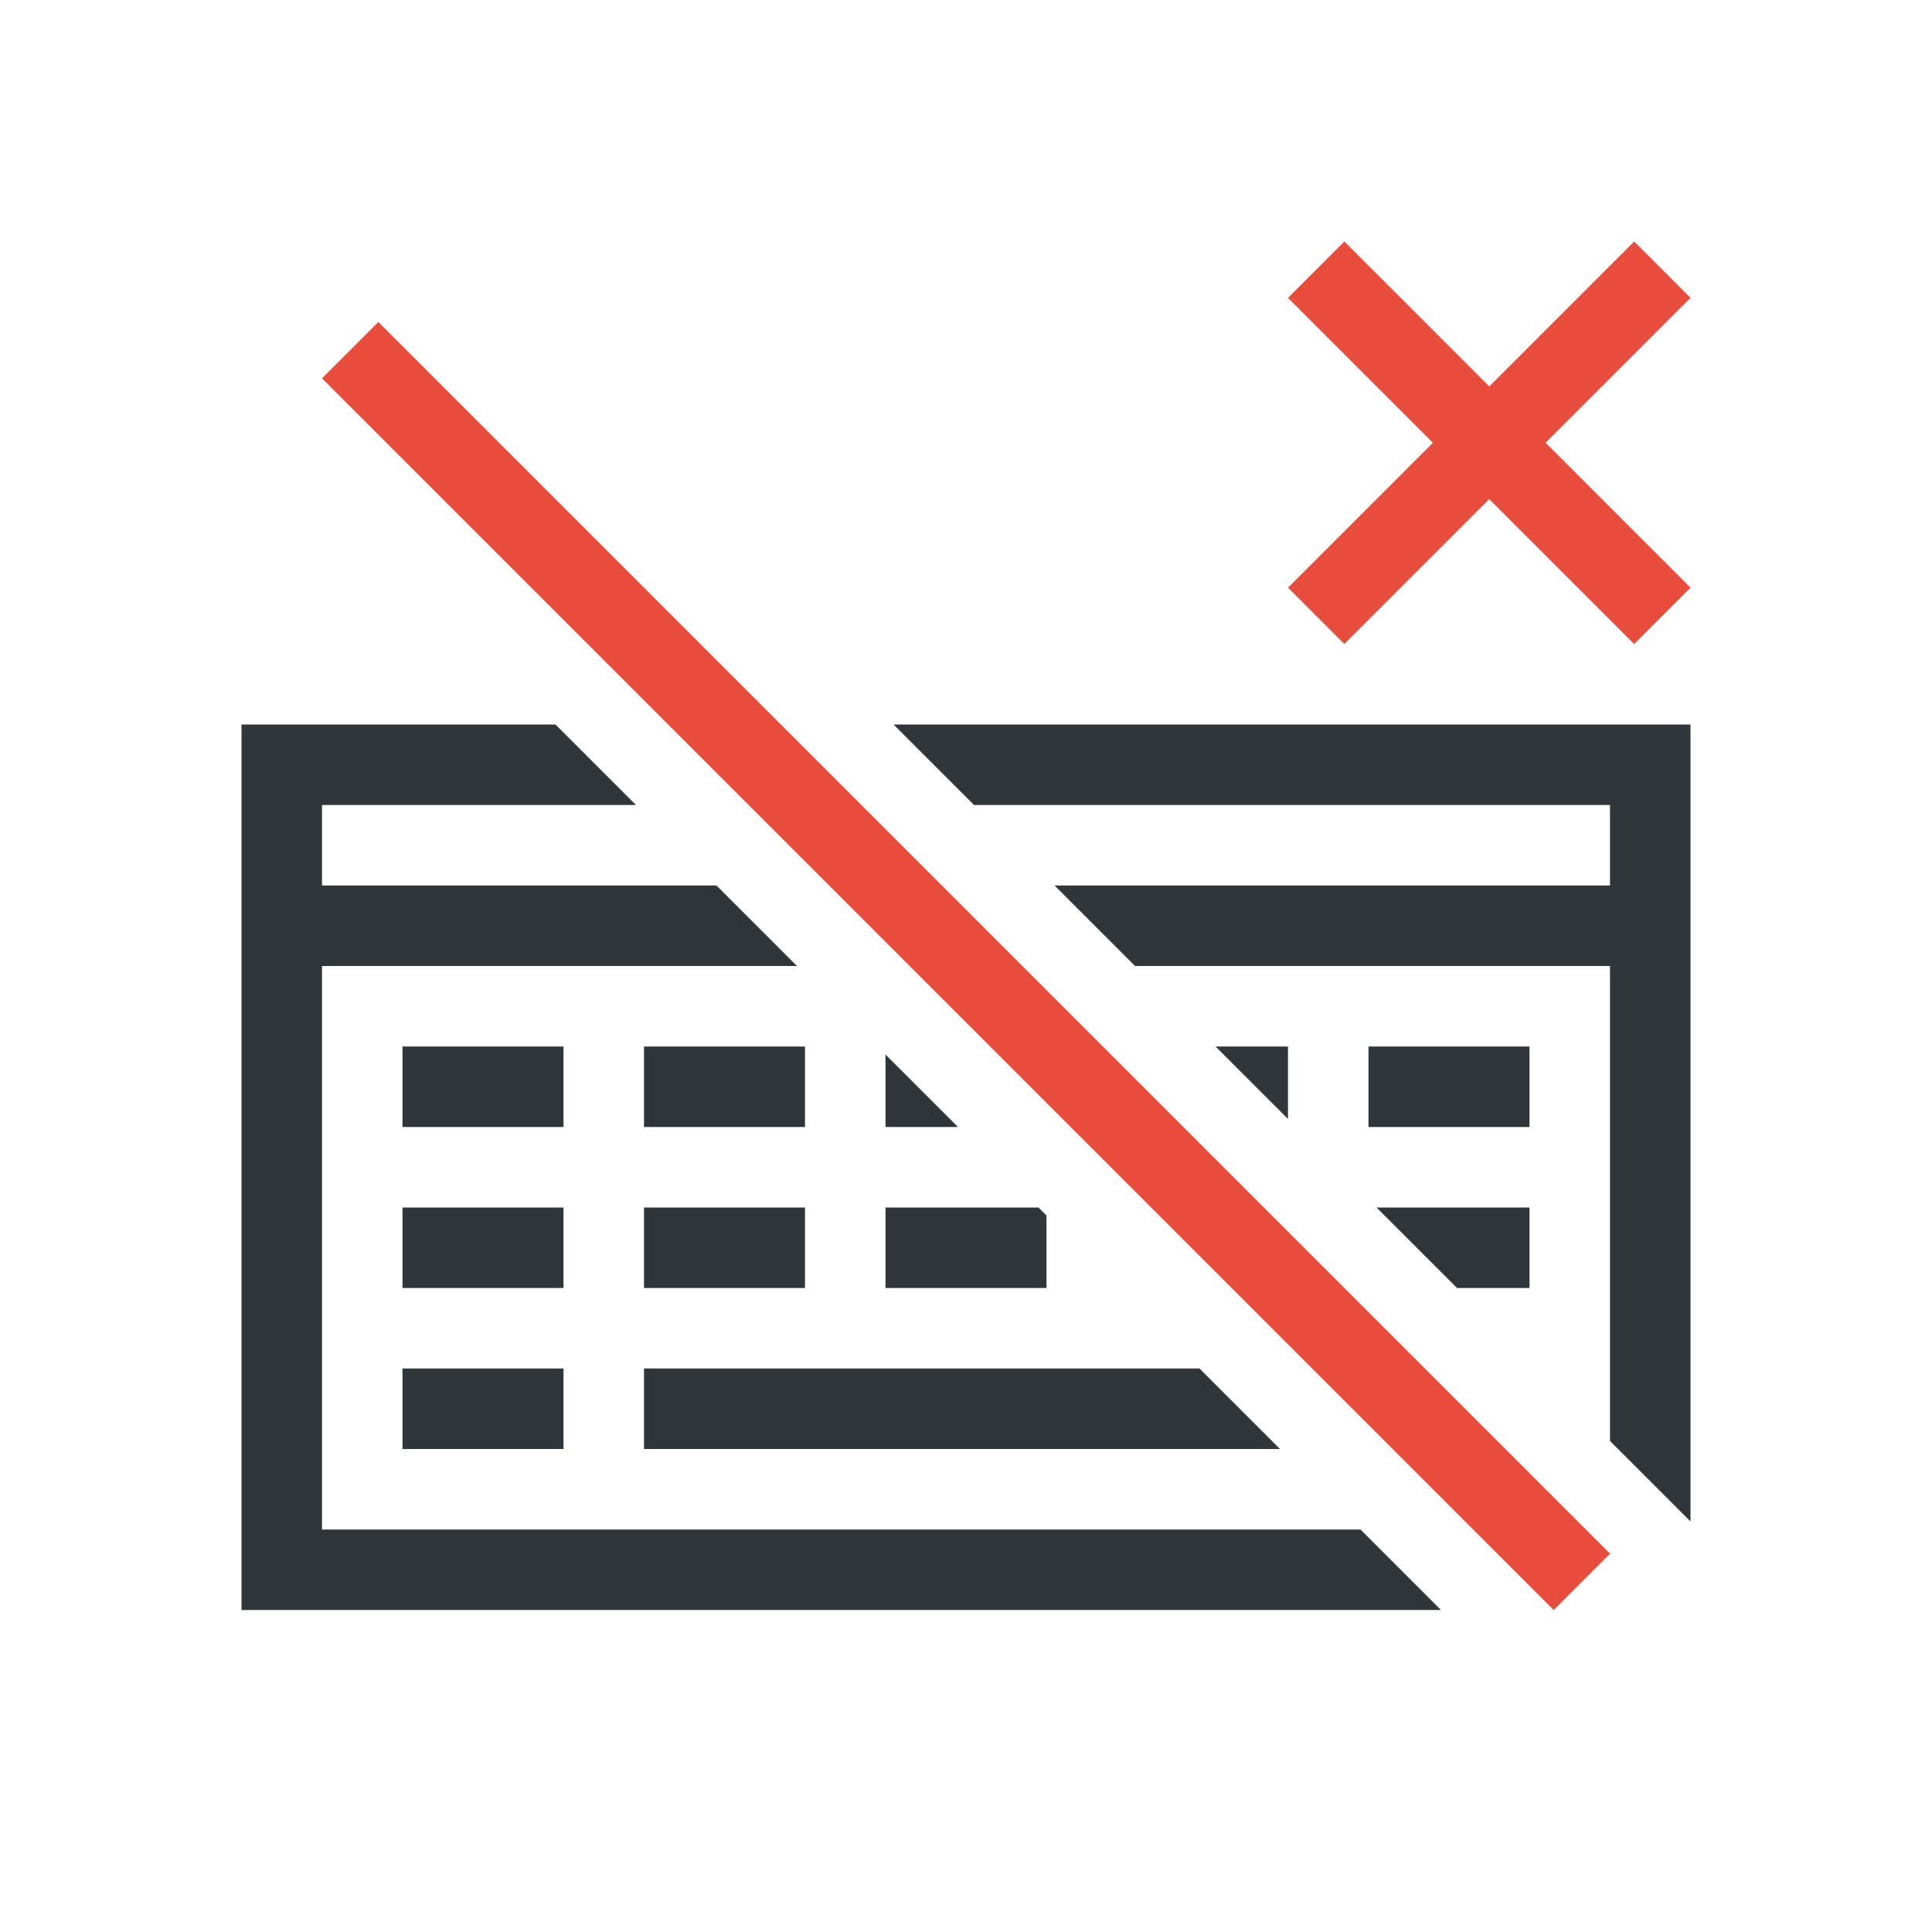 <svg xmlns="http://www.w3.org/2000/svg" height="24" width="24" viewBox="0 0 24 24">
  <defs id="defs4157">
    <style id="current-color-scheme" type="text/css">
      .ColorScheme-Text {
        color:#31363b;
      }
      .ColorScheme-NegativeText{
        color:#e74c3c;
      }
    </style>
  </defs>
  <g transform="translate(1,1)">
    <path d="M 2 8 L 2 19 L 16.9 19 L 15.9 18 L 3 18 L 3 11 L 8.9 11 L 7.9 10 L 3 10 L 3 9 L 6.9 9 L 5.9 8 L 2 8 z M 10.1 8 L 11.1 9 L 19 9 L 19 10 L 12.1 10 L 13.1 11 L 19 11 L 19 16.9 L 20 17.9 L 20 8 L 10.1 8 z M 4 12 L 4 13 L 6 13 L 6 12 L 4 12 z M 7 12 L 7 13 L 9 13 L 9 12 L 7 12 z M 14.1 12 L 15 12.9 L 15 12 L 14.1 12 z M 16 12 L 16 13 L 18 13 L 18 12 L 16 12 z M 10 12.1 L 10 13 L 10.9 13 L 10 12.1 z M 4 14 L 4 15 L 6 15 L 6 14 L 4 14 z M 7 14 L 7 15 L 9 15 L 9 14 L 7 14 z M 10 14 L 10 15 L 12 15 L 12 14.1 L 11.9 14 L 10 14 z M 16.1 14 L 17.1 15 L 18 15 L 18 14 L 16.1 14 z M 4 16 L 4 17 L 6 17 L 6 16 L 4 16 z M 7 16 L 7 17 L 14.9 17 L 13.9 16 L 7 16 z " style="fill:currentColor;fill-opacity:1" class="ColorScheme-Text"/>
    <path style="fill:currentColor;fill-opacity:1" d="M 15.7 2 L 15 2.7 L 16.8 4.5 L 15 6.3 L 15.7 7 L 17.5 5.2 L 19.3 7 L 20 6.3 L 18.2 4.5 L 20 2.7 L 19.3 2 L 17.5 3.8 L 15.7 2 z M 3.7 3 L 3 3.7 L 18.3 19 L 19 18.3 L 3.7 3 z " class="ColorScheme-NegativeText"/>
  </g>
</svg>
